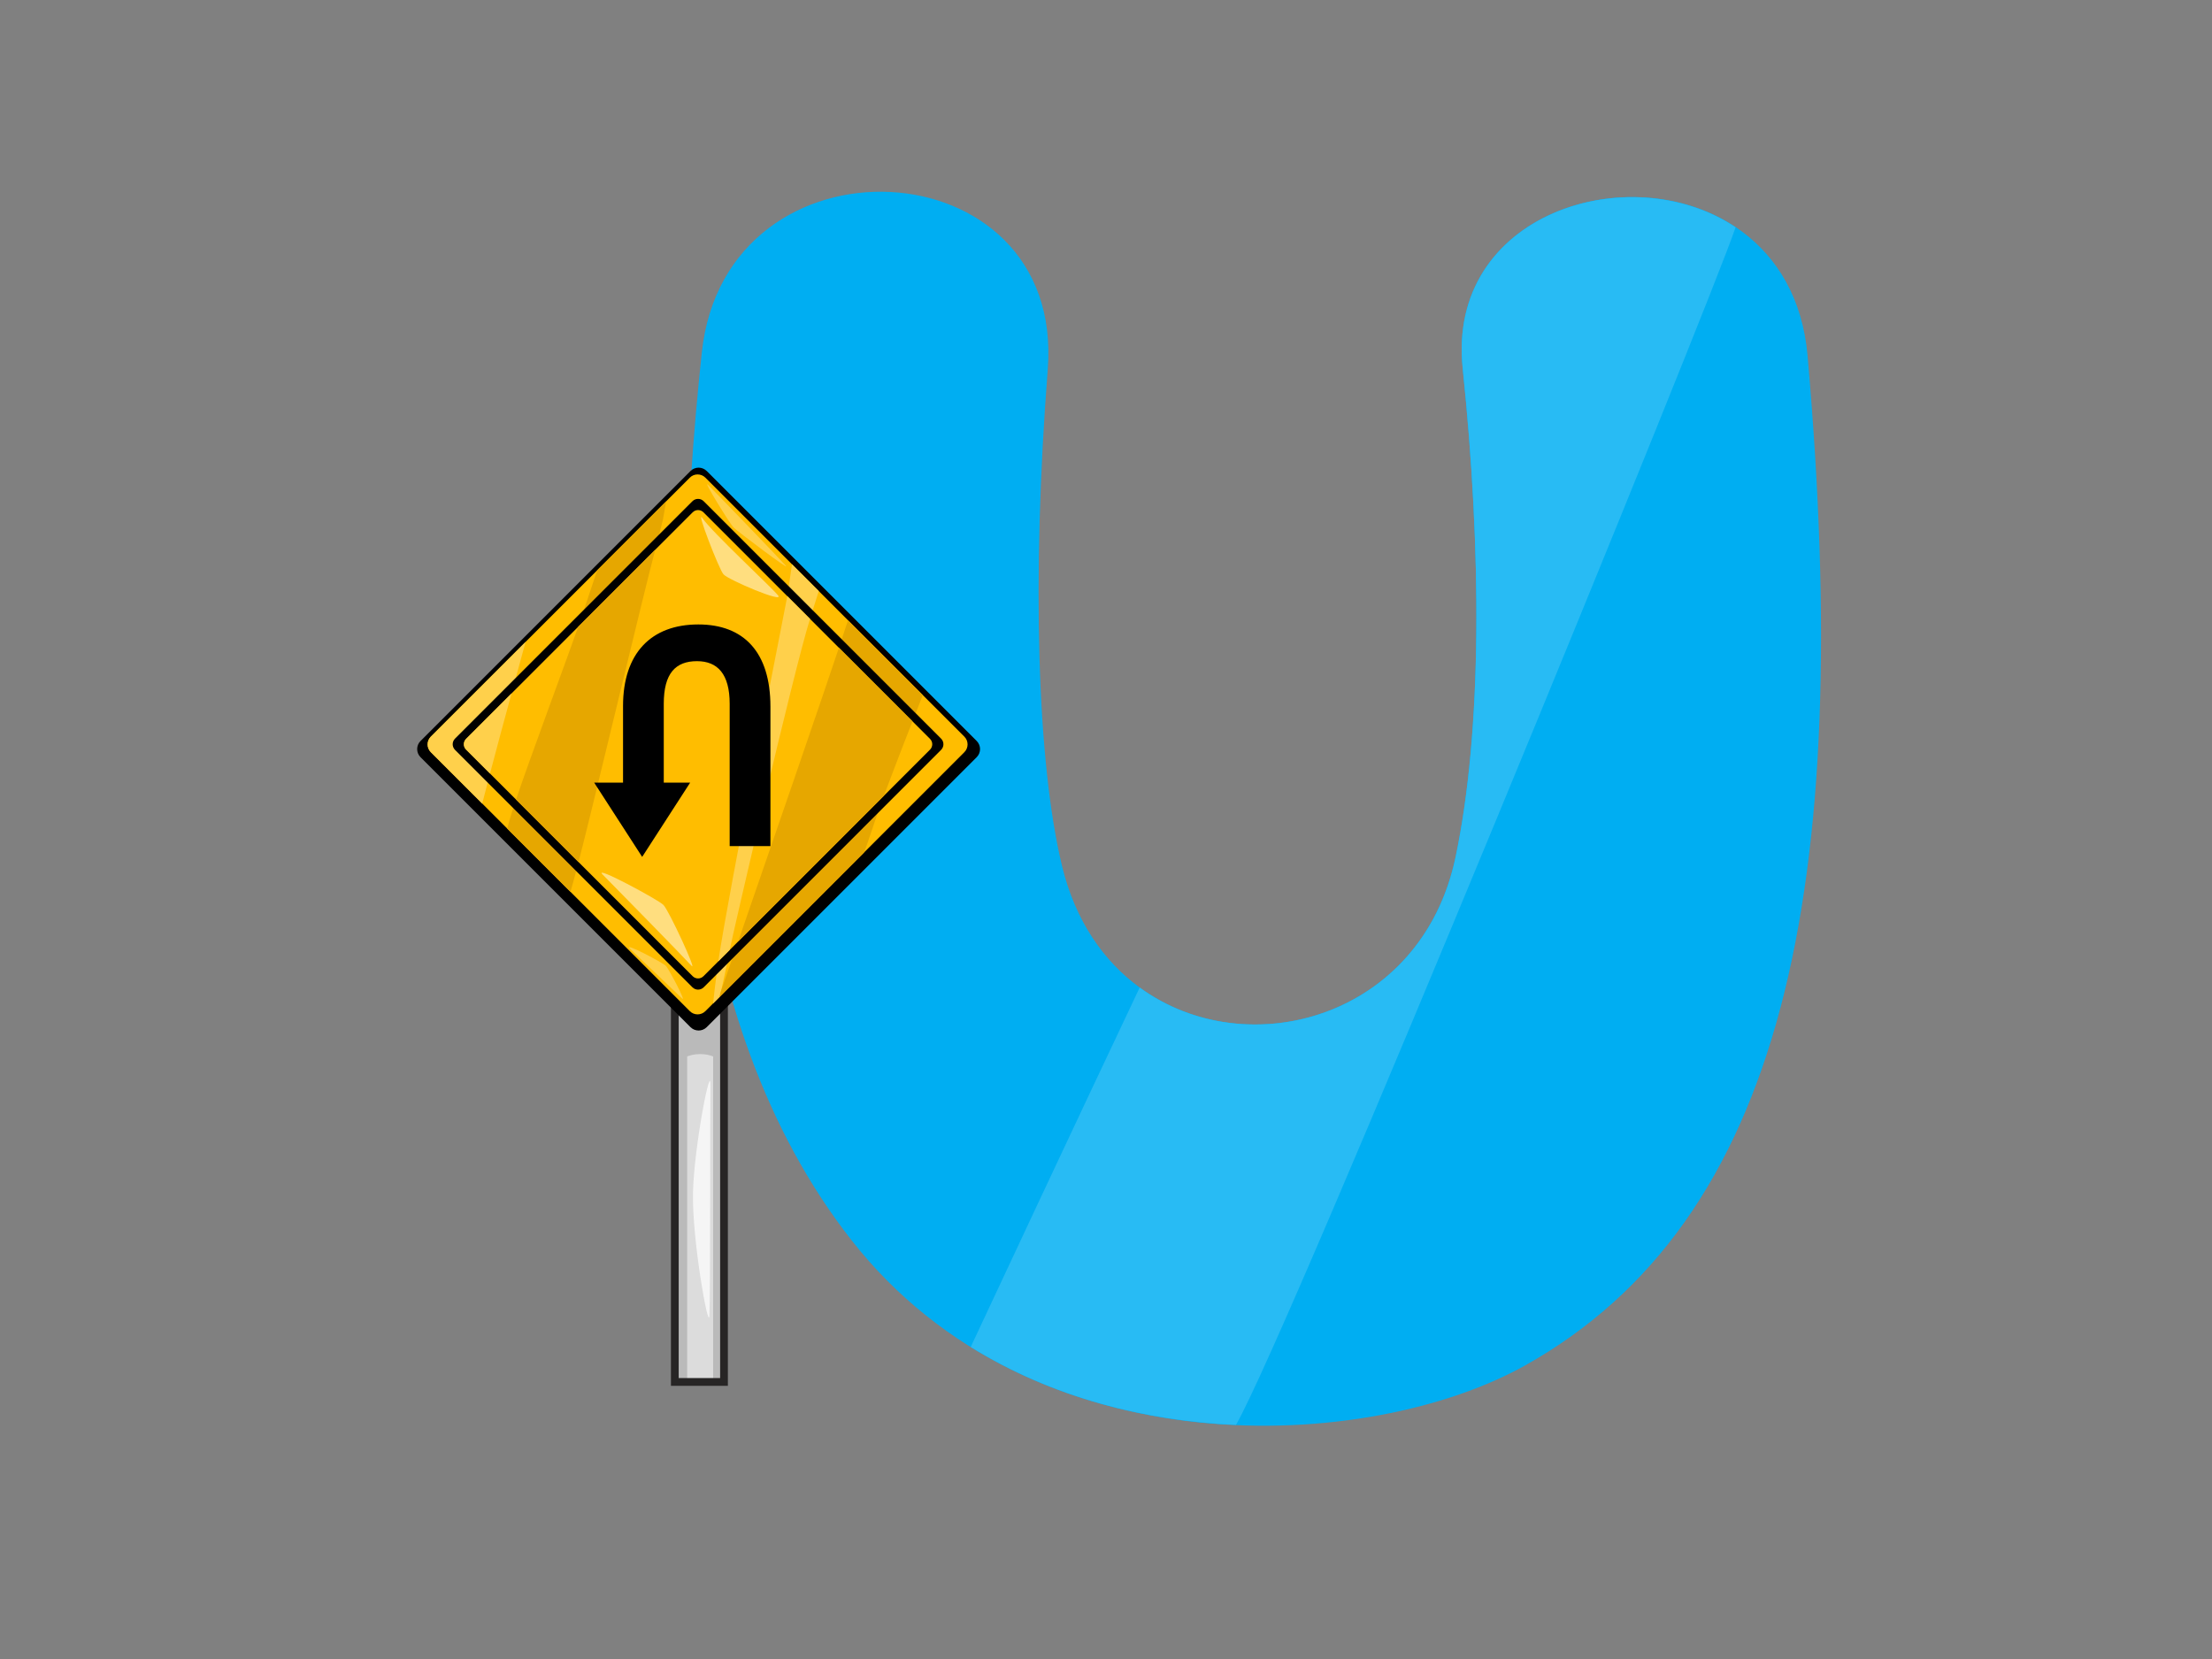 <?xml version="1.0" encoding="utf-8"?>
<!-- Generator: Adobe Illustrator 17.0.0, SVG Export Plug-In . SVG Version: 6.00 Build 0)  -->
<!DOCTYPE svg PUBLIC "-//W3C//DTD SVG 1.1//EN" "http://www.w3.org/Graphics/SVG/1.1/DTD/svg11.dtd">
<svg version="1.1" id="Layer_1" xmlns="http://www.w3.org/2000/svg" xmlns:xlink="http://www.w3.org/1999/xlink" x="0px" y="0px"
	 width="800px" height="600px" viewBox="0 0 800 600" enable-background="new 0 0 800 600" xml:space="preserve">
<rect x="0" y="0" width="800" height="600" fill="#808080" stroke="none"/>
<g>
	<g>
		<path fill="#00AEF2" d="M307.865,448.419c65.709,83.969,187.639,76.874,243.811,45.359
			c92.989-52.161,119.07-171.236,102.057-365.151c-7.246-82.661-132.672-71.445-124.737,4.53
			c6.853,65.628,7.16,130.643-2.582,176.881c-16.345,77.647-123.166,82.501-142.306,3.185
			c-9.035-37.391-11.027-104.186-5.171-179.665c6.312-81.266-116.438-87.714-125.119-6.063
			C240.865,249.38,246.018,369.406,307.865,448.419z"/>
		<path fill="#28BBF4" d="M627.702,82.197c-38.384-25.668-104.539-4.869-98.705,50.959c6.853,65.628,7.16,130.643-2.582,176.881
			c-12.245,58.198-75.331,75.497-114.228,47.113c-18.428,38.814-59.067,125.536-61.114,130.003
			c29.645,18.427,63.484,26.77,95.936,28.179C466.199,481.992,618.905,108.692,627.702,82.197z"/>
	</g>
	<g>
		<g>
			<rect x="244.059" y="188.836" fill="#DCDCDC" width="17.788" height="310.963"/>
			<path fill="#BABABA" d="M248.529,379.612c-1.856-0.754-3.352-0.766-4.471-2.227v122.414h4.471V379.612z"/>
			<path fill="#BABABA" d="M257.926,378.129v121.67h3.921V377.014C260.802,378.166,259.492,377.496,257.926,378.129z"/>
			<path fill="#BABABA" d="M253.228,381.217c3.798,0,6.663,1.437,8.618,3.605V188.836h-17.788v196.654
				C246.006,382.955,249.054,381.217,253.228,381.217z"/>
			<path fill="#272525" d="M263.249,501.202h-20.595V187.434h20.595V501.202L263.249,501.202z M245.463,498.395h14.979V190.242
				h-14.979V498.395L245.463,498.395z"/>
		</g>
		<path d="M353.232,267.984c1.62,1.62,1.62,4.249,0,5.868l-97.636,97.635c-1.62,1.622-4.25,1.619-5.869,0l-97.635-97.635
			c-1.622-1.619-1.622-4.248,0-5.868l97.635-97.635c1.619-1.619,4.249-1.619,5.869,0L353.232,267.984z"/>
		<path fill="#FFBD00" d="M348.772,266.412c1.554,1.553,1.554,4.076,0,5.628l-93.66,93.658c-1.555,1.558-4.081,1.558-5.631,0
			l-93.662-93.658c-1.555-1.553-1.555-4.076,0-5.628l93.662-93.664c1.55-1.553,4.076-1.553,5.631,0L348.772,266.412z"/>
		<path fill="#FFD04B" d="M190.082,232.148l-34.263,34.264c-1.555,1.553-1.555,4.076,0,5.628l18.583,18.582
			C179.378,271.066,184.807,251.628,190.082,232.148z"/>
		<path fill="#FFD04B" d="M262.625,350.066c1.543-7.728,2.996-15.469,4.641-23.177c3.159-14.806,6.188-29.652,9.499-44.432
			c5.218-23.278,12.151-46.013,19.356-68.7l-9.681-9.679c-0.922,6.232-1.817,12.463-2.739,18.694
			c-2.526,17.027-5.781,33.932-9.303,50.779c-6.209,29.658-13.367,59.197-16.494,89.356l2.379-2.378
			C261.081,357.046,261.93,353.573,262.625,350.066z"/>
		<path fill="#E6A700" d="M313.263,306.299c2.266-6.792,4.609-13.556,7.035-20.292c4.185-11.6,8.969-23.063,13.45-34.621
			l-27.053-27.052c-5.146,15.397-10.032,30.884-15.348,46.227c-10.21,29.45-20.608,58.833-30.734,88.309
			c0,0.004,0,0.011-0.003,0.014c-0.145,0.579-0.292,1.169-0.44,1.756l52.256-52.256C312.709,307.692,312.98,306.994,313.263,306.299
			z"/>
		<path fill="#E6A700" d="M224.302,244.955c3.734-16.064,8.847-31.644,13.064-47.563c0.847-3.191,1.641-6.393,2.417-9.6
			c0.371-2.167,0.755-4.331,1.148-6.494l-24.955,24.96c-4.619,13.923-9.334,27.815-14.222,41.649
			c-5.347,15.127-11.617,30.08-16.474,45.367c-0.615,1.931-1.219,4.091-1.842,6.389l22.883,22.882
			C213.593,297.018,218.288,270.824,224.302,244.955z"/>
		<path d="M340.355,267.13c1.133,1.13,1.127,2.953-0.003,4.079l-85.851,85.858c-1.126,1.125-2.95,1.127-4.077,0l-85.857-85.858
			c-1.127-1.126-1.127-2.95,0-4.079l85.857-85.854c1.124-1.127,2.951-1.127,4.077,0L340.355,267.13z"/>
		<path fill="#FFBD00" d="M336.355,267.222c1.075,1.078,1.075,2.82,0,3.893l-81.945,81.947c-1.075,1.073-2.818,1.073-3.894,0
			l-81.947-81.947c-1.072-1.073-1.072-2.817,0-3.893l81.947-81.945c1.075-1.072,2.82-1.072,3.894,0L336.355,267.222z"/>
		<path fill="#FFD04B" d="M177.214,279.76c2.54-9.672,5.158-19.322,7.792-28.971l-16.438,16.434c-1.072,1.076-1.072,2.82,0,3.893
			L177.214,279.76z"/>
		<path fill="#FFD04B" d="M292.949,223.823l-8.207-8.214c-0.343,2.389-21.326,107.158-24.944,132.061l4.106-4.106
			C264.993,338.002,286.905,243.176,292.949,223.823z"/>
		<path fill="#E6A700" d="M236.98,198.817l-27.869,27.869c-2.422,7.081-17.846,48.624-22.481,62.489l22.611,22.614
			C214.938,289.691,232.837,214.241,236.98,198.817z"/>
		<path fill="#E6A700" d="M330.018,260.887l-26.615-26.615c-3.972,12.108-28.347,82.908-36.439,106.236l52.697-52.695
			C319.872,287.209,326.688,269.245,330.018,260.887z"/>
		<path d="M252.562,225.841c-17.057,0-27.233,10.416-27.233,29.51v27.71h-10.43l17.349,26.848l17.349-26.848h-9.538v-28.536
			c0-11.014,4.264-15.406,12.018-15.406c7.459,0,11.82,4.669,11.82,15.406v51.488h14.737v-50.476
			C278.634,235.887,269.034,225.841,252.562,225.841z"/>
		<path fill="#FFDE7F" d="M254.036,187.404c3.522,5.084,24.816,24.818,27.355,27.916c2.537,3.104-18.047-5.638-19.739-7.611
			C259.958,205.735,251.496,183.737,254.036,187.404z"/>
		<path fill="#FFDE7F" d="M217.942,316.279c3.382,3.383,29.888,30.457,32.145,32.997c2.255,2.538-8.179-20.022-10.15-21.998
			C237.96,325.302,214.273,312.614,217.942,316.279z"/>
		<path fill="#FFD04B" d="M256.011,175.279c3.526,3.526,26.228,27.071,28.197,29.327c1.978,2.257-17.48-12.407-18.894-13.82
			C263.907,189.379,254.036,173.304,256.011,175.279z"/>
		<path fill="#FFD04B" d="M227.811,343.071c2.397,2.403,17.202,16.356,18.894,18.048c1.691,1.691-4.795-10.718-5.923-11.844
			C239.653,348.147,225.272,340.532,227.811,343.071z"/>
		<path fill="#F5F5F5" d="M256.938,393.075c-0.145,4.205,0,77.258-0.374,82.828c-0.367,5.569-6.308-27.838-5.936-44.546
			C251.001,414.65,257.307,382.401,256.938,393.075z"/>
	</g>
</g>
</svg>
